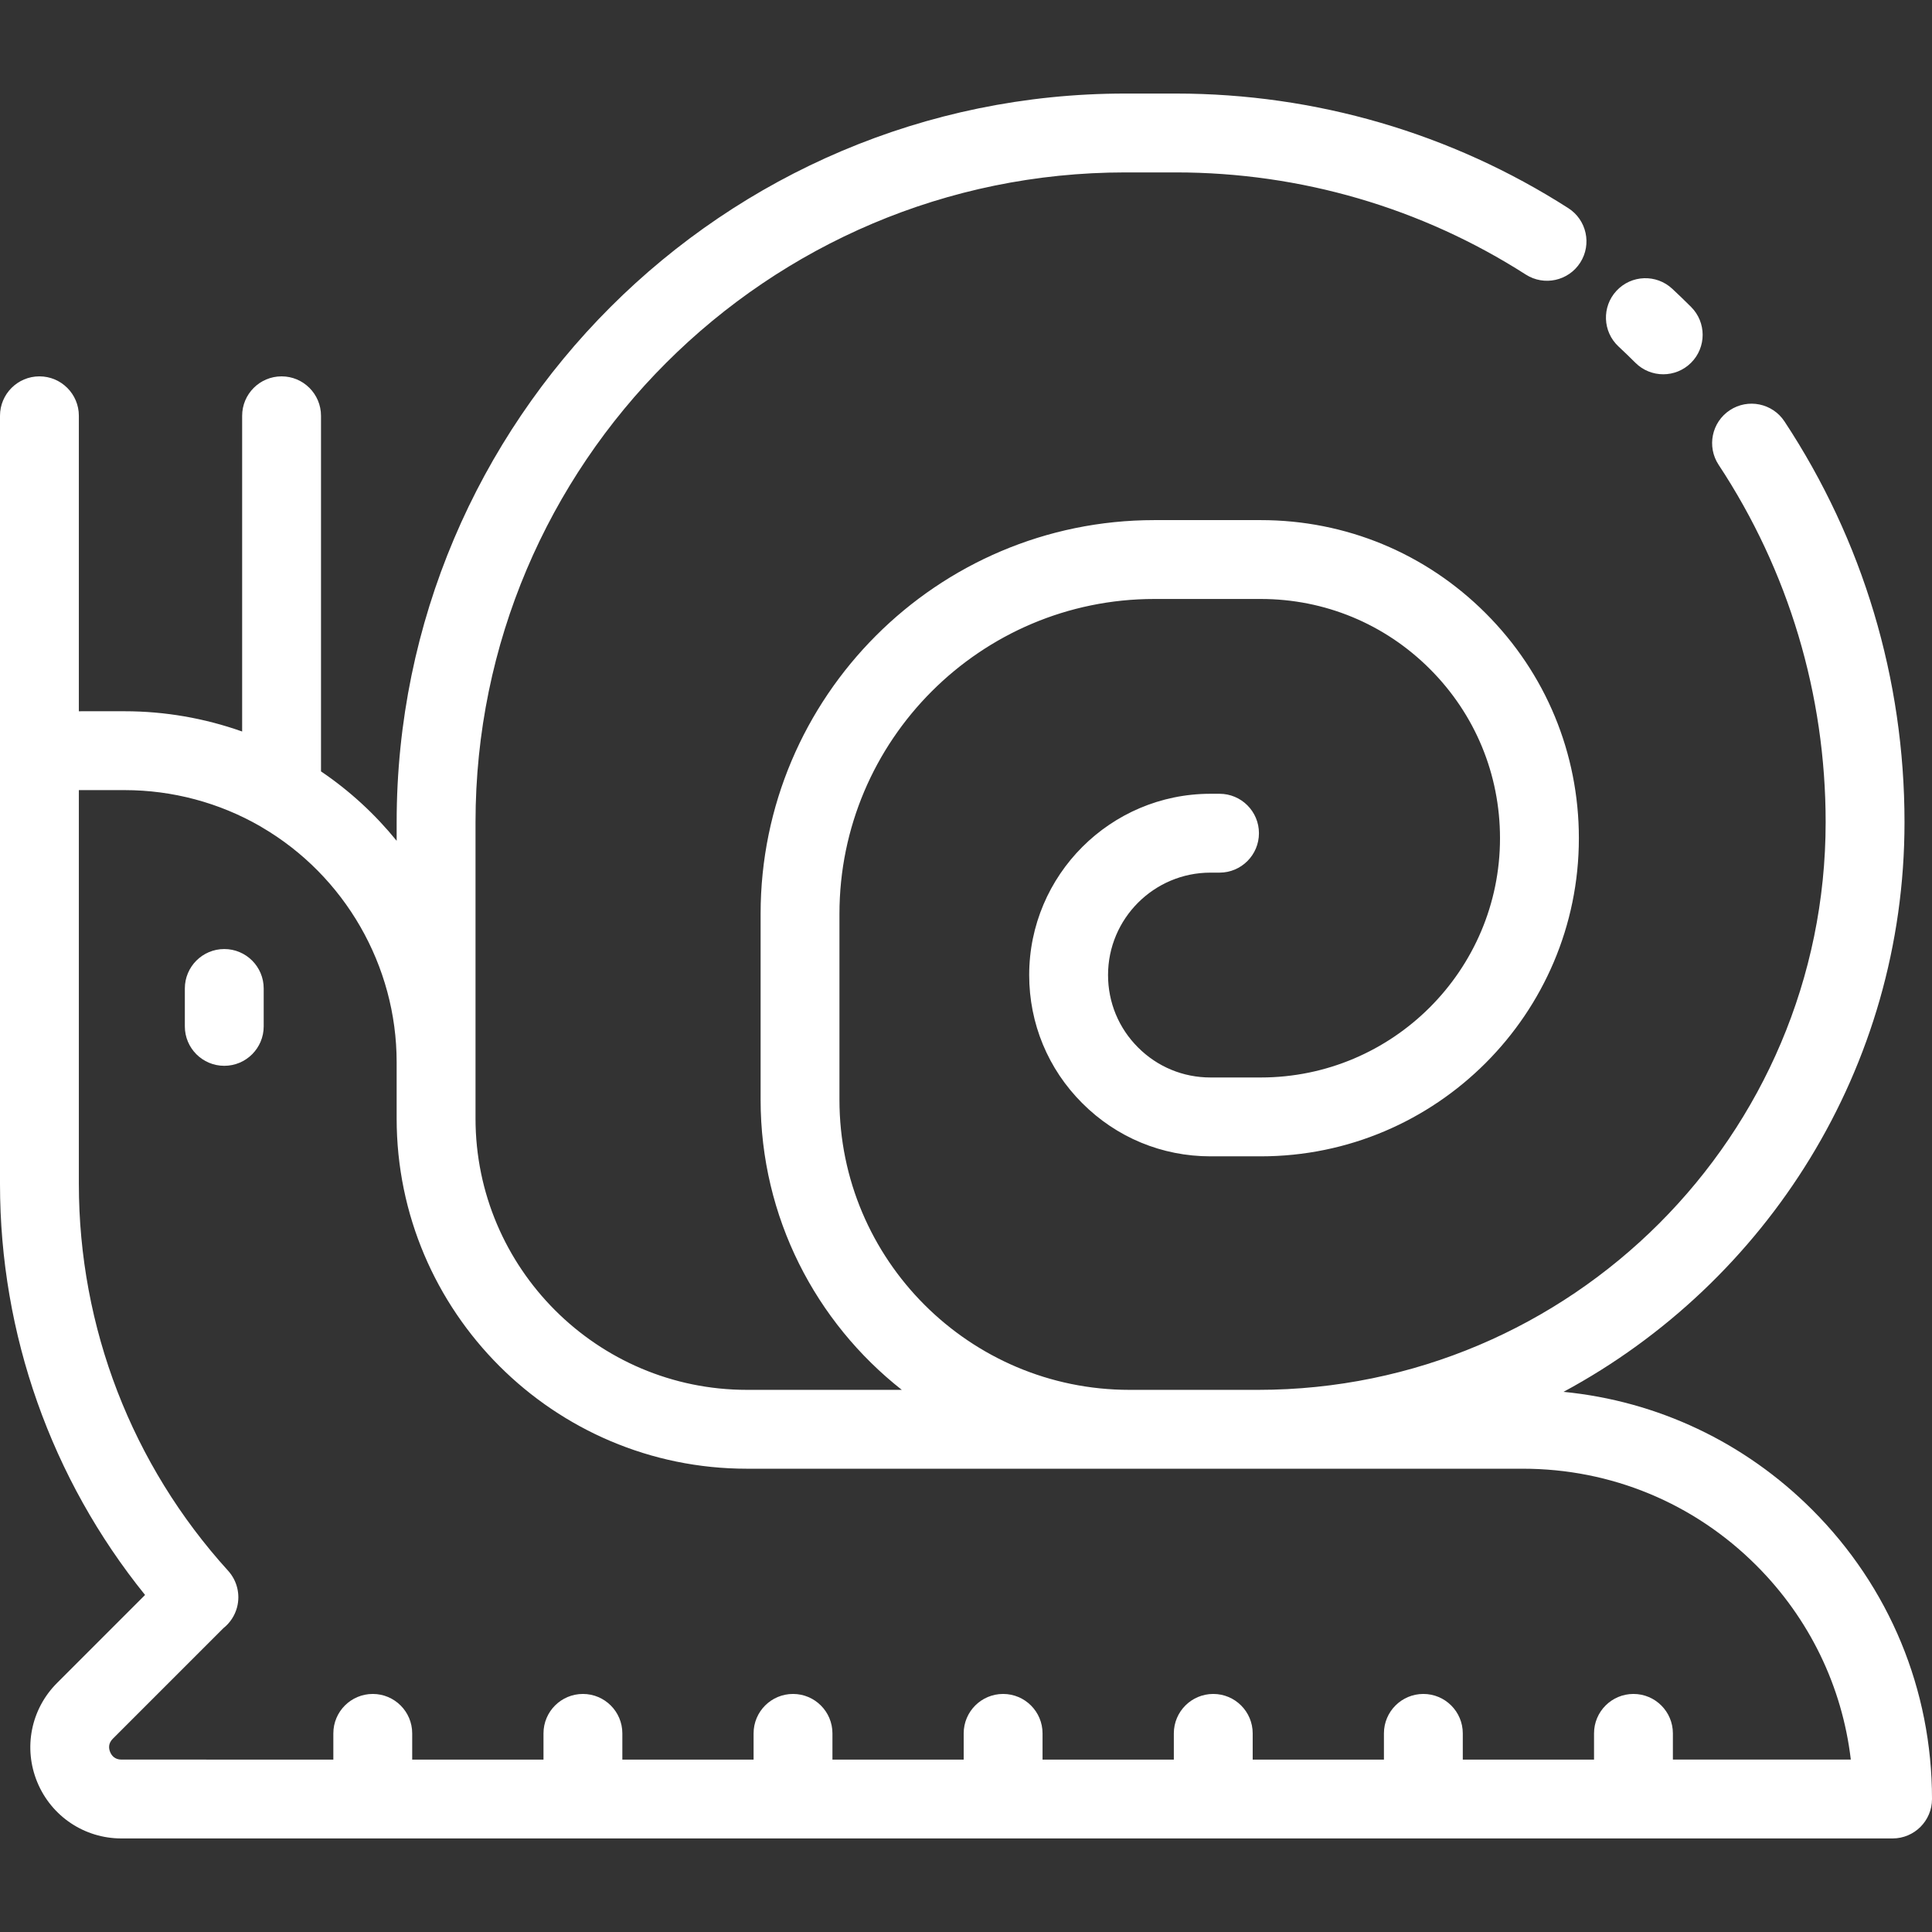<!DOCTYPE svg PUBLIC "-//W3C//DTD SVG 1.1//EN" "http://www.w3.org/Graphics/SVG/1.1/DTD/svg11.dtd">
<!-- Uploaded to: SVG Repo, www.svgrepo.com, Transformed by: SVG Repo Mixer Tools -->
<svg fill="#ffffff" height="800px" width="800px" version="1.1" id="Layer_1" xmlns="http://www.w3.org/2000/svg" xmlns:xlink="http://www.w3.org/1999/xlink" viewBox="0 0 512 512" xml:space="preserve">
<rect x="0" y="0" width="512" height="512" fill="#333333" stroke="none"/>
<g id="SVGRepo_bgCarrier" stroke-width="0"/>
<g id="SVGRepo_tracerCarrier" stroke-linecap="round" stroke-linejoin="round"/>
<g id="SVGRepo_iconCarrier"> <g> <g> <path d="M448.161,81.348c-1.634-1.634-3.318-3.257-5-4.823c-4.222-3.931-10.836-3.695-14.768,0.531 c-3.932,4.223-3.694,10.836,0.531,14.768c1.5,1.396,3.001,2.844,4.46,4.303c2.041,2.04,4.715,3.06,7.388,3.06 c2.674,0,5.348-1.021,7.388-3.06C452.241,92.046,452.241,85.429,448.161,81.348z"/> </g> </g> <g> <g> <path d="M480.239,400.088c-17.918-17.918-41-28.793-65.889-31.235c53.747-28.944,90.364-85.753,90.364-150.961 c0-37.942-11.001-74.672-31.814-106.218c-3.177-4.815-9.657-6.145-14.476-2.967c-4.817,3.179-6.146,9.659-2.968,14.476 c18.553,28.121,28.36,60.872,28.36,94.71c0,82.949-67.478,150.434-150.421,150.434h-34.075c-42.38,0-76.857-34.484-76.857-76.869 v-49.273c0-46.015,37.436-83.451,83.451-83.451h28.197c16.94,0,32.863,6.594,44.837,18.569 c11.975,11.972,18.569,27.897,18.569,44.837c0,34.961-28.444,63.404-63.405,63.404h-13.326c-7.254,0-14.066-2.822-19.196-7.961 c-5.125-5.116-7.947-11.929-7.947-19.182c0-14.967,12.176-27.143,27.144-27.143h2.399c5.77,0,10.449-4.678,10.449-10.449 c0-5.771-4.679-10.449-10.449-10.449h-2.399c-26.491,0-48.042,21.551-48.042,48.041c0,12.844,5.001,24.908,14.07,33.959 c9.065,9.08,21.13,14.082,33.973,14.082h13.326c46.484,0,84.303-37.818,84.303-84.302c0-22.522-8.769-43.693-24.689-59.614 c-15.921-15.921-37.093-24.689-59.615-24.689h-28.196c-57.537,0-104.349,46.81-104.349,104.349v49.273 c0,31.156,14.647,58.953,37.416,76.869h-41.047c-39.657,0-71.92-32.263-71.92-71.92v-14.934v-63.58 c0-94.952,77.249-172.2,172.2-172.2h13.402c33.005,0,65.069,9.36,92.728,27.068c4.858,3.111,11.321,1.694,14.433-3.166 c3.112-4.86,1.694-11.323-3.166-14.434c-31.027-19.866-66.989-30.367-103.996-30.367h-13.403 c-106.474,0.001-193.097,86.624-193.097,193.099v4.926c-5.693-7.014-12.428-13.234-20.049-18.392v-94.237 c0-5.771-4.679-10.449-10.449-10.449c-5.77,0-10.449,4.678-10.449,10.449v83.669c-9.947-3.529-20.481-5.369-31.138-5.369H20.898 v-78.302c0-5.771-4.679-10.449-10.449-10.449C4.679,99.739,0,104.417,0,110.188v88.75v114.837 c0,39.829,13.584,78.124,38.443,108.906l-23.318,23.319c-6.932,6.921-8.99,17.242-5.244,26.296 c3.747,9.057,12.499,14.91,22.297,14.91h66.607h55.692h55.678h55.68h55.692h55.678h55.68h68.667 c5.77,0,10.449-4.678,10.449-10.449C512,447.797,500.72,420.569,480.239,400.088z M443.333,466.307v-6.945 c0-5.771-4.679-10.449-10.449-10.449c-5.77,0-10.449,4.678-10.449,10.449v6.947h-34.782v-6.947 c0-5.771-4.679-10.449-10.449-10.449c-5.77,0-10.449,4.678-10.449,10.449v6.947h-34.78v-6.947c0-5.771-4.679-10.449-10.449-10.449 c-5.77,0-10.449,4.678-10.449,10.449v6.947h-34.794v-6.947c0-5.771-4.679-10.449-10.449-10.449 c-5.77,0-10.449,4.678-10.449,10.449v6.947h-34.782v-6.947c0-5.771-4.679-10.449-10.449-10.449 c-5.77,0-10.449,4.678-10.449,10.449v6.947h-34.78v-6.947c0-5.771-4.679-10.449-10.449-10.449c-5.77,0-10.449,4.678-10.449,10.449 v6.947h-34.794v-6.947c0-5.771-4.679-10.449-10.449-10.449c-5.77,0-10.449,4.678-10.449,10.449v6.947H32.178 c-1.785,0-2.609-1.089-2.986-2.002c-0.376-0.91-0.561-2.259,0.705-3.523l29.294-29.294c1.755-1.387,3.045-3.32,3.631-5.544 c0.898-3.419,0.007-7.06-2.369-9.679c-25.508-28.105-39.555-64.503-39.555-102.489V209.389h12.133 c12.637,0,25.051,3.31,35.932,9.579c0.126,0.082,0.255,0.16,0.385,0.236c22.063,12.887,35.768,36.747,35.768,62.269v14.934 c0,51.18,41.638,92.818,92.818,92.818h205.635c23.379,0,45.359,9.105,61.892,25.64c14.045,14.046,22.731,32.02,25.026,51.443 H443.333z"/> </g> </g> <g> <g> <path d="M59.434,251.505c-5.77,0-10.449,4.678-10.449,10.449v10.048c0,5.771,4.679,10.449,10.449,10.449 c5.77,0,10.449-4.678,10.449-10.449v-10.048C69.883,256.183,65.204,251.505,59.434,251.505z"/> </g> </g> </g>
</svg>